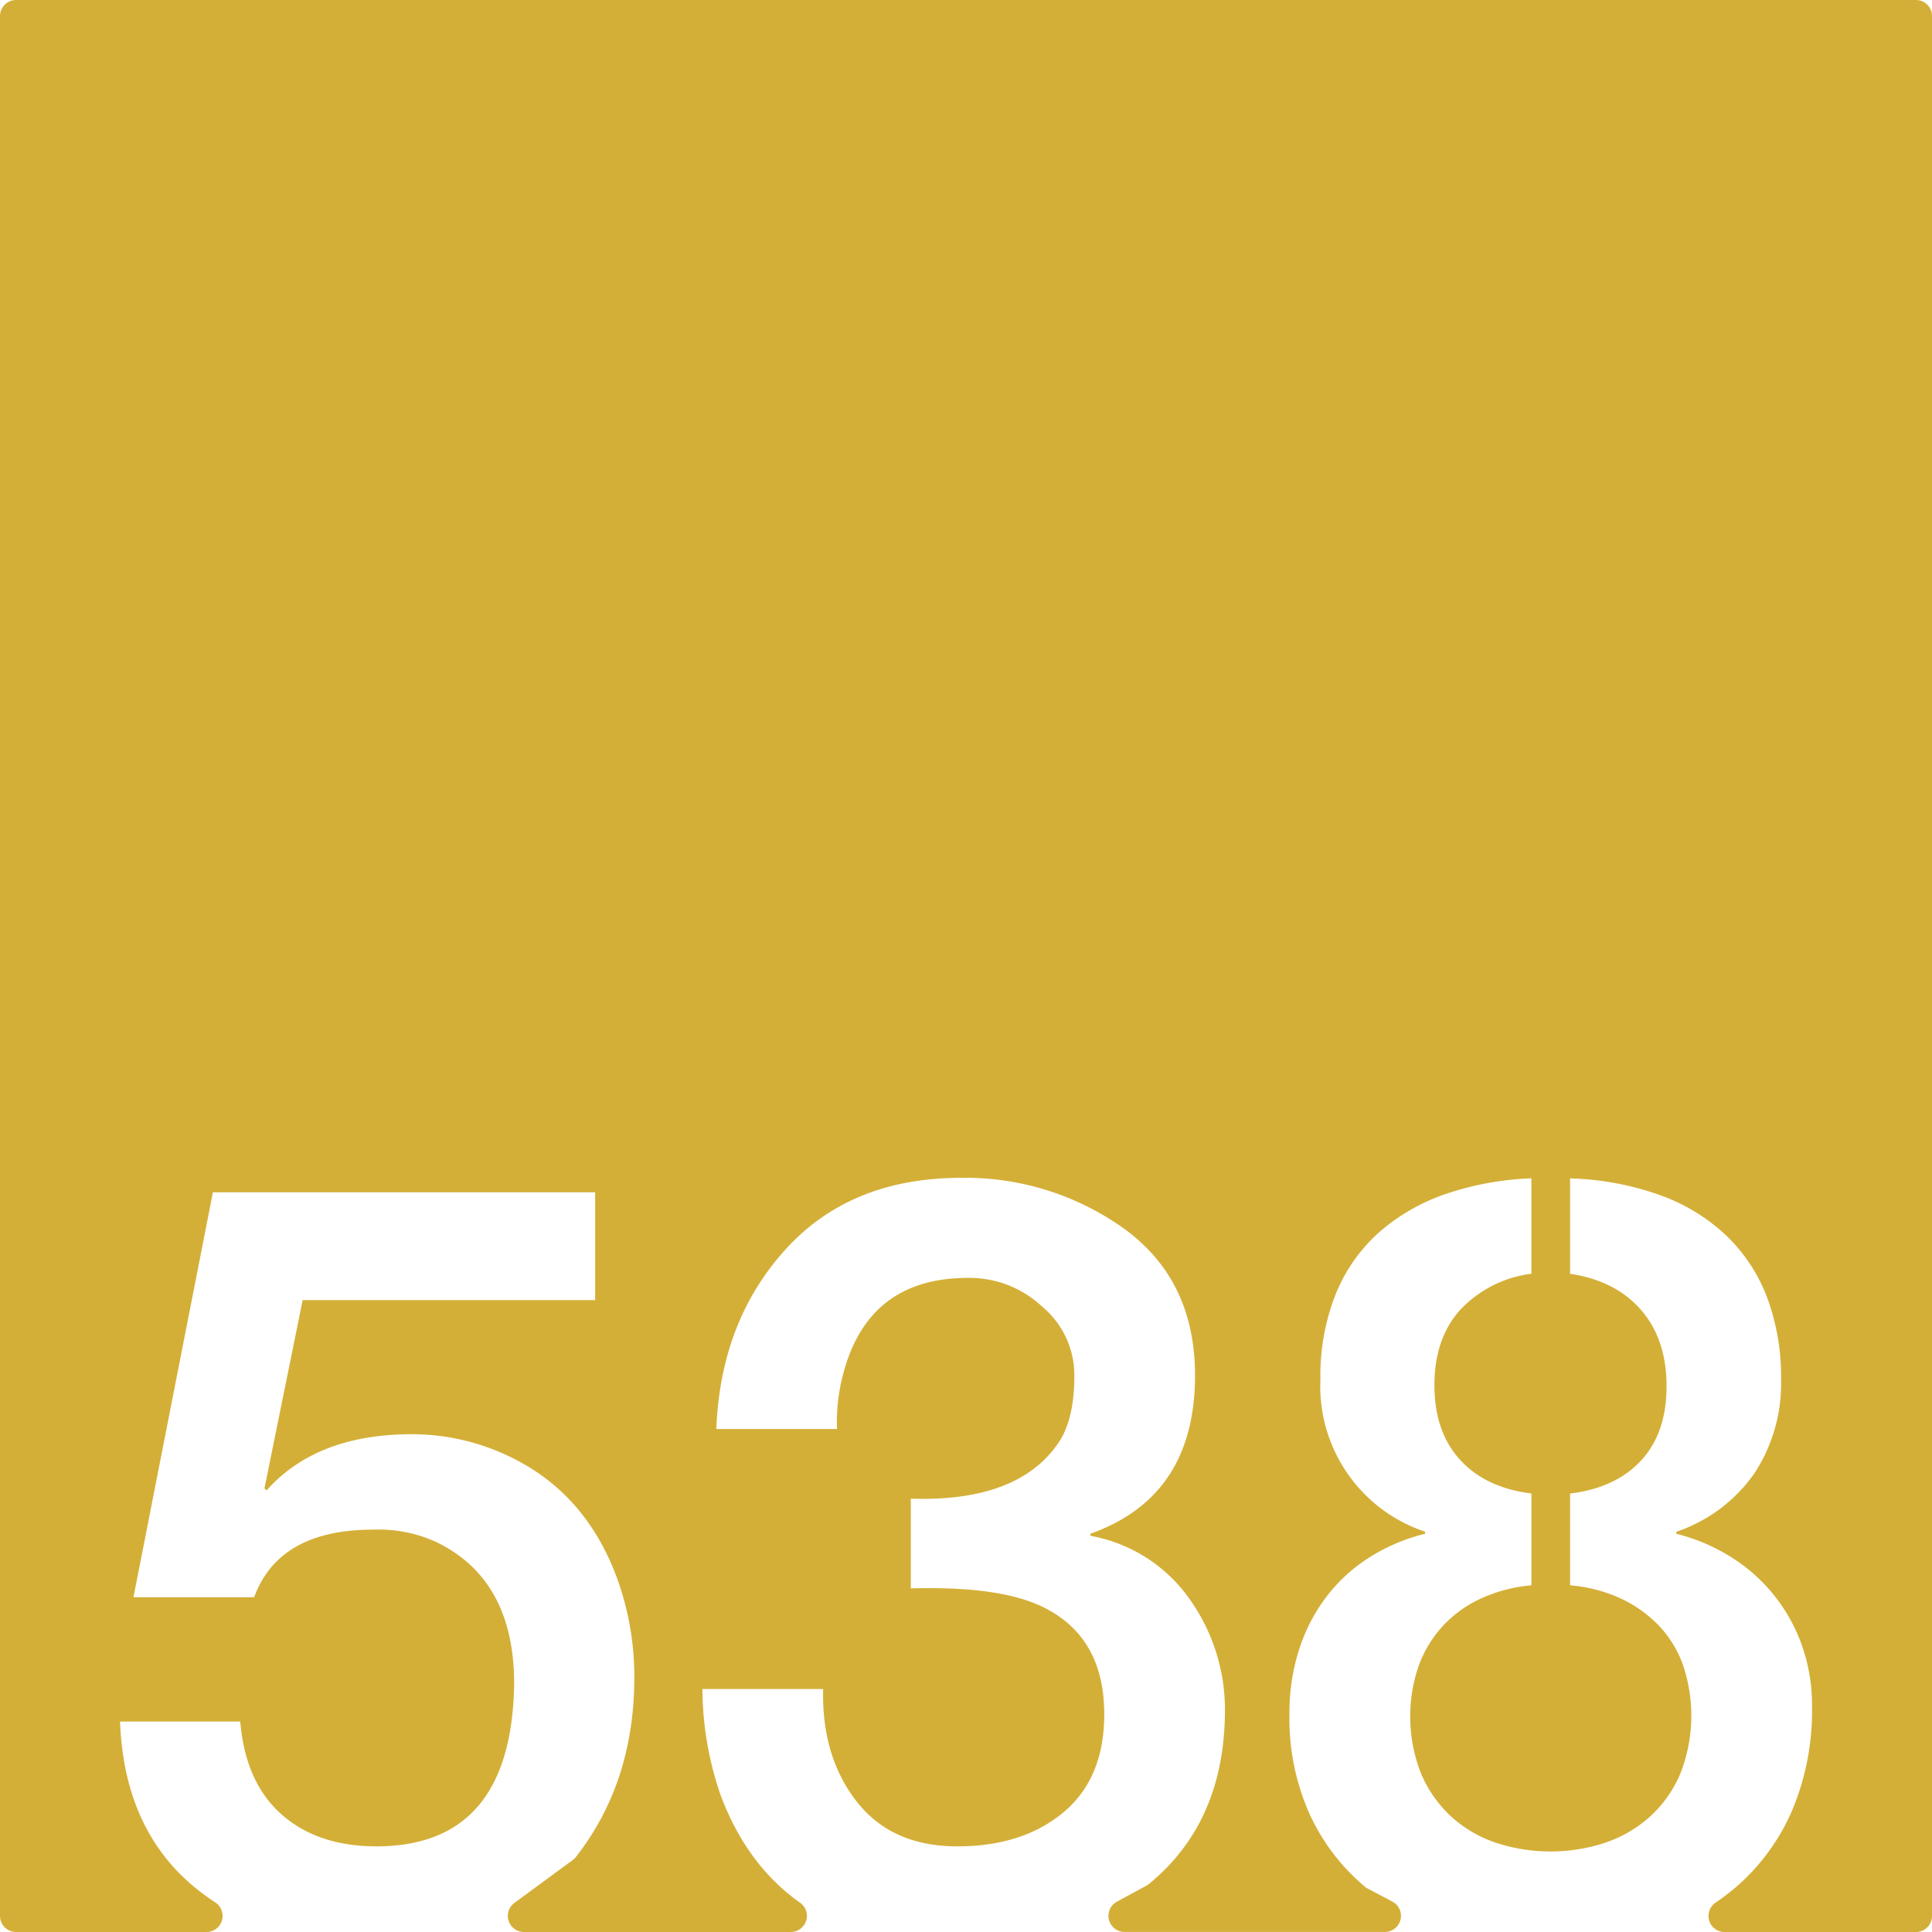 <svg xmlns="http://www.w3.org/2000/svg" width="120mm" height="120mm" viewBox="0 0 340.158 340.157">
  <g id="Zimmernummer">
      <g id="Z-03-538-M">
        <path fill="#D4AF37" stroke="none" d="M337.323,0H2.835A2.835,2.835,0,0,0,0,2.835V337.323a2.834,2.834,0,0,0,2.834,2.834H36.367a2.831,2.831,0,0,0,1.524-5.215q-1.72-1.125-3.316-2.412Q21.861,322.267,21.134,303.1H42.3q.9,10.718,7.266,16.348t16.71,5.631q23.793,0,24.249-28.61,0-18.342-13.713-24.974a24.486,24.486,0,0,0-11.08-2.18q-16.621,0-20.981,11.9H23.5l13.986-71.293h67.3V228.9h-51.5l-6.721,33.15.364.364q8.809-9.9,25.611-9.9a39.51,39.51,0,0,1,15.713,3.27q14.985,6.45,20.707,22.978a50.888,50.888,0,0,1,2.725,16.529q0,18.484-10.283,31.649a2.965,2.965,0,0,1-.58.561l-10.252,7.536a2.834,2.834,0,0,0,1.678,5.118h46.989a2.835,2.835,0,0,0,1.6-5.172q-9.389-6.654-13.986-18.985a57.909,57.909,0,0,1-3.178-18.619h21.252q-.273,11.9,5.9,19.8t17.711,7.9q11.532,0,18.709-6t7.174-17.255q0-13.625-10.807-18.891-7.629-3.725-23.25-3.27v-15.8q19.345.635,26.338-10.354,2.453-4.086,2.451-11.262a15.675,15.675,0,0,0-5.63-12.17,18.692,18.692,0,0,0-12.9-5.085q-17.71-.092-22.16,16.892a32.607,32.607,0,0,0-1.09,9.717H126.122q.726-18.981,12.17-31.606t30.971-12.623a47.987,47.987,0,0,1,28.7,8.991q12.443,9.081,12.441,25.793,0,21.342-18.435,27.882v.364a27.2,27.2,0,0,1,17.437,11.08,33.6,33.6,0,0,1,6.266,19.8q-.09,19.547-13.4,30.426a3.012,3.012,0,0,1-.468.314l-5.161,2.8a2.835,2.835,0,0,0,1.354,5.325h45.829a2.834,2.834,0,0,0,1.323-5.341l-4.309-2.275a3.018,3.018,0,0,1-.525-.35,36.466,36.466,0,0,1-9.654-12.6,41.061,41.061,0,0,1-3.633-17.755,36.583,36.583,0,0,1,1.68-11.354,31.191,31.191,0,0,1,4.768-9.264,29.034,29.034,0,0,1,7.539-6.947,32.949,32.949,0,0,1,9.9-4.223v-.363a26.968,26.968,0,0,1-18.435-26.793,38.863,38.863,0,0,1,2.724-15.121,29.346,29.346,0,0,1,7.674-10.853,34.839,34.839,0,0,1,11.762-6.721,52.712,52.712,0,0,1,14.984-2.725v16.8a20.717,20.717,0,0,0-12.488,6.312q-4.585,5.04-4.586,13.305,0,8.173,4.5,13.123t12.578,5.949v16.166a26.867,26.867,0,0,0-8.764,2.27,21.288,21.288,0,0,0-6.72,4.77,21.062,21.062,0,0,0-4.315,6.992,27.368,27.368,0,0,0,.319,18.982,21.847,21.847,0,0,0,5.131,7.492,22.129,22.129,0,0,0,7.81,4.723,30.787,30.787,0,0,0,19.8,0,22.6,22.6,0,0,0,7.855-4.723,21.47,21.47,0,0,0,5.178-7.539,27.863,27.863,0,0,0,.363-19.025,19.7,19.7,0,0,0-4.314-6.949,22.428,22.428,0,0,0-6.721-4.723,26.543,26.543,0,0,0-8.808-2.27V262.961q8.082-1,12.533-5.857t4.449-13.033q0-8.265-4.5-13.442t-12.486-6.357v-16.8a51.242,51.242,0,0,1,15.847,2.953,33.4,33.4,0,0,1,11.67,7.129,29.762,29.762,0,0,1,7.176,10.9,39.883,39.883,0,0,1,2.451,14.439,28.8,28.8,0,0,1-4.678,16.485,27.458,27.458,0,0,1-13.757,10.308v.363a33.154,33.154,0,0,1,9.761,4.178,30.121,30.121,0,0,1,12.4,15.621,31.579,31.579,0,0,1,1.724,10.535,45.233,45.233,0,0,1-3.451,18.254,37.446,37.446,0,0,1-9.582,13.307,42.553,42.553,0,0,1-3.98,3.067,2.83,2.83,0,0,0,1.628,5.15h33.684a2.835,2.835,0,0,0,2.835-2.835V2.835A2.835,2.835,0,0,0,337.323,0Z"/>
      </g>
    </g>
</svg>
